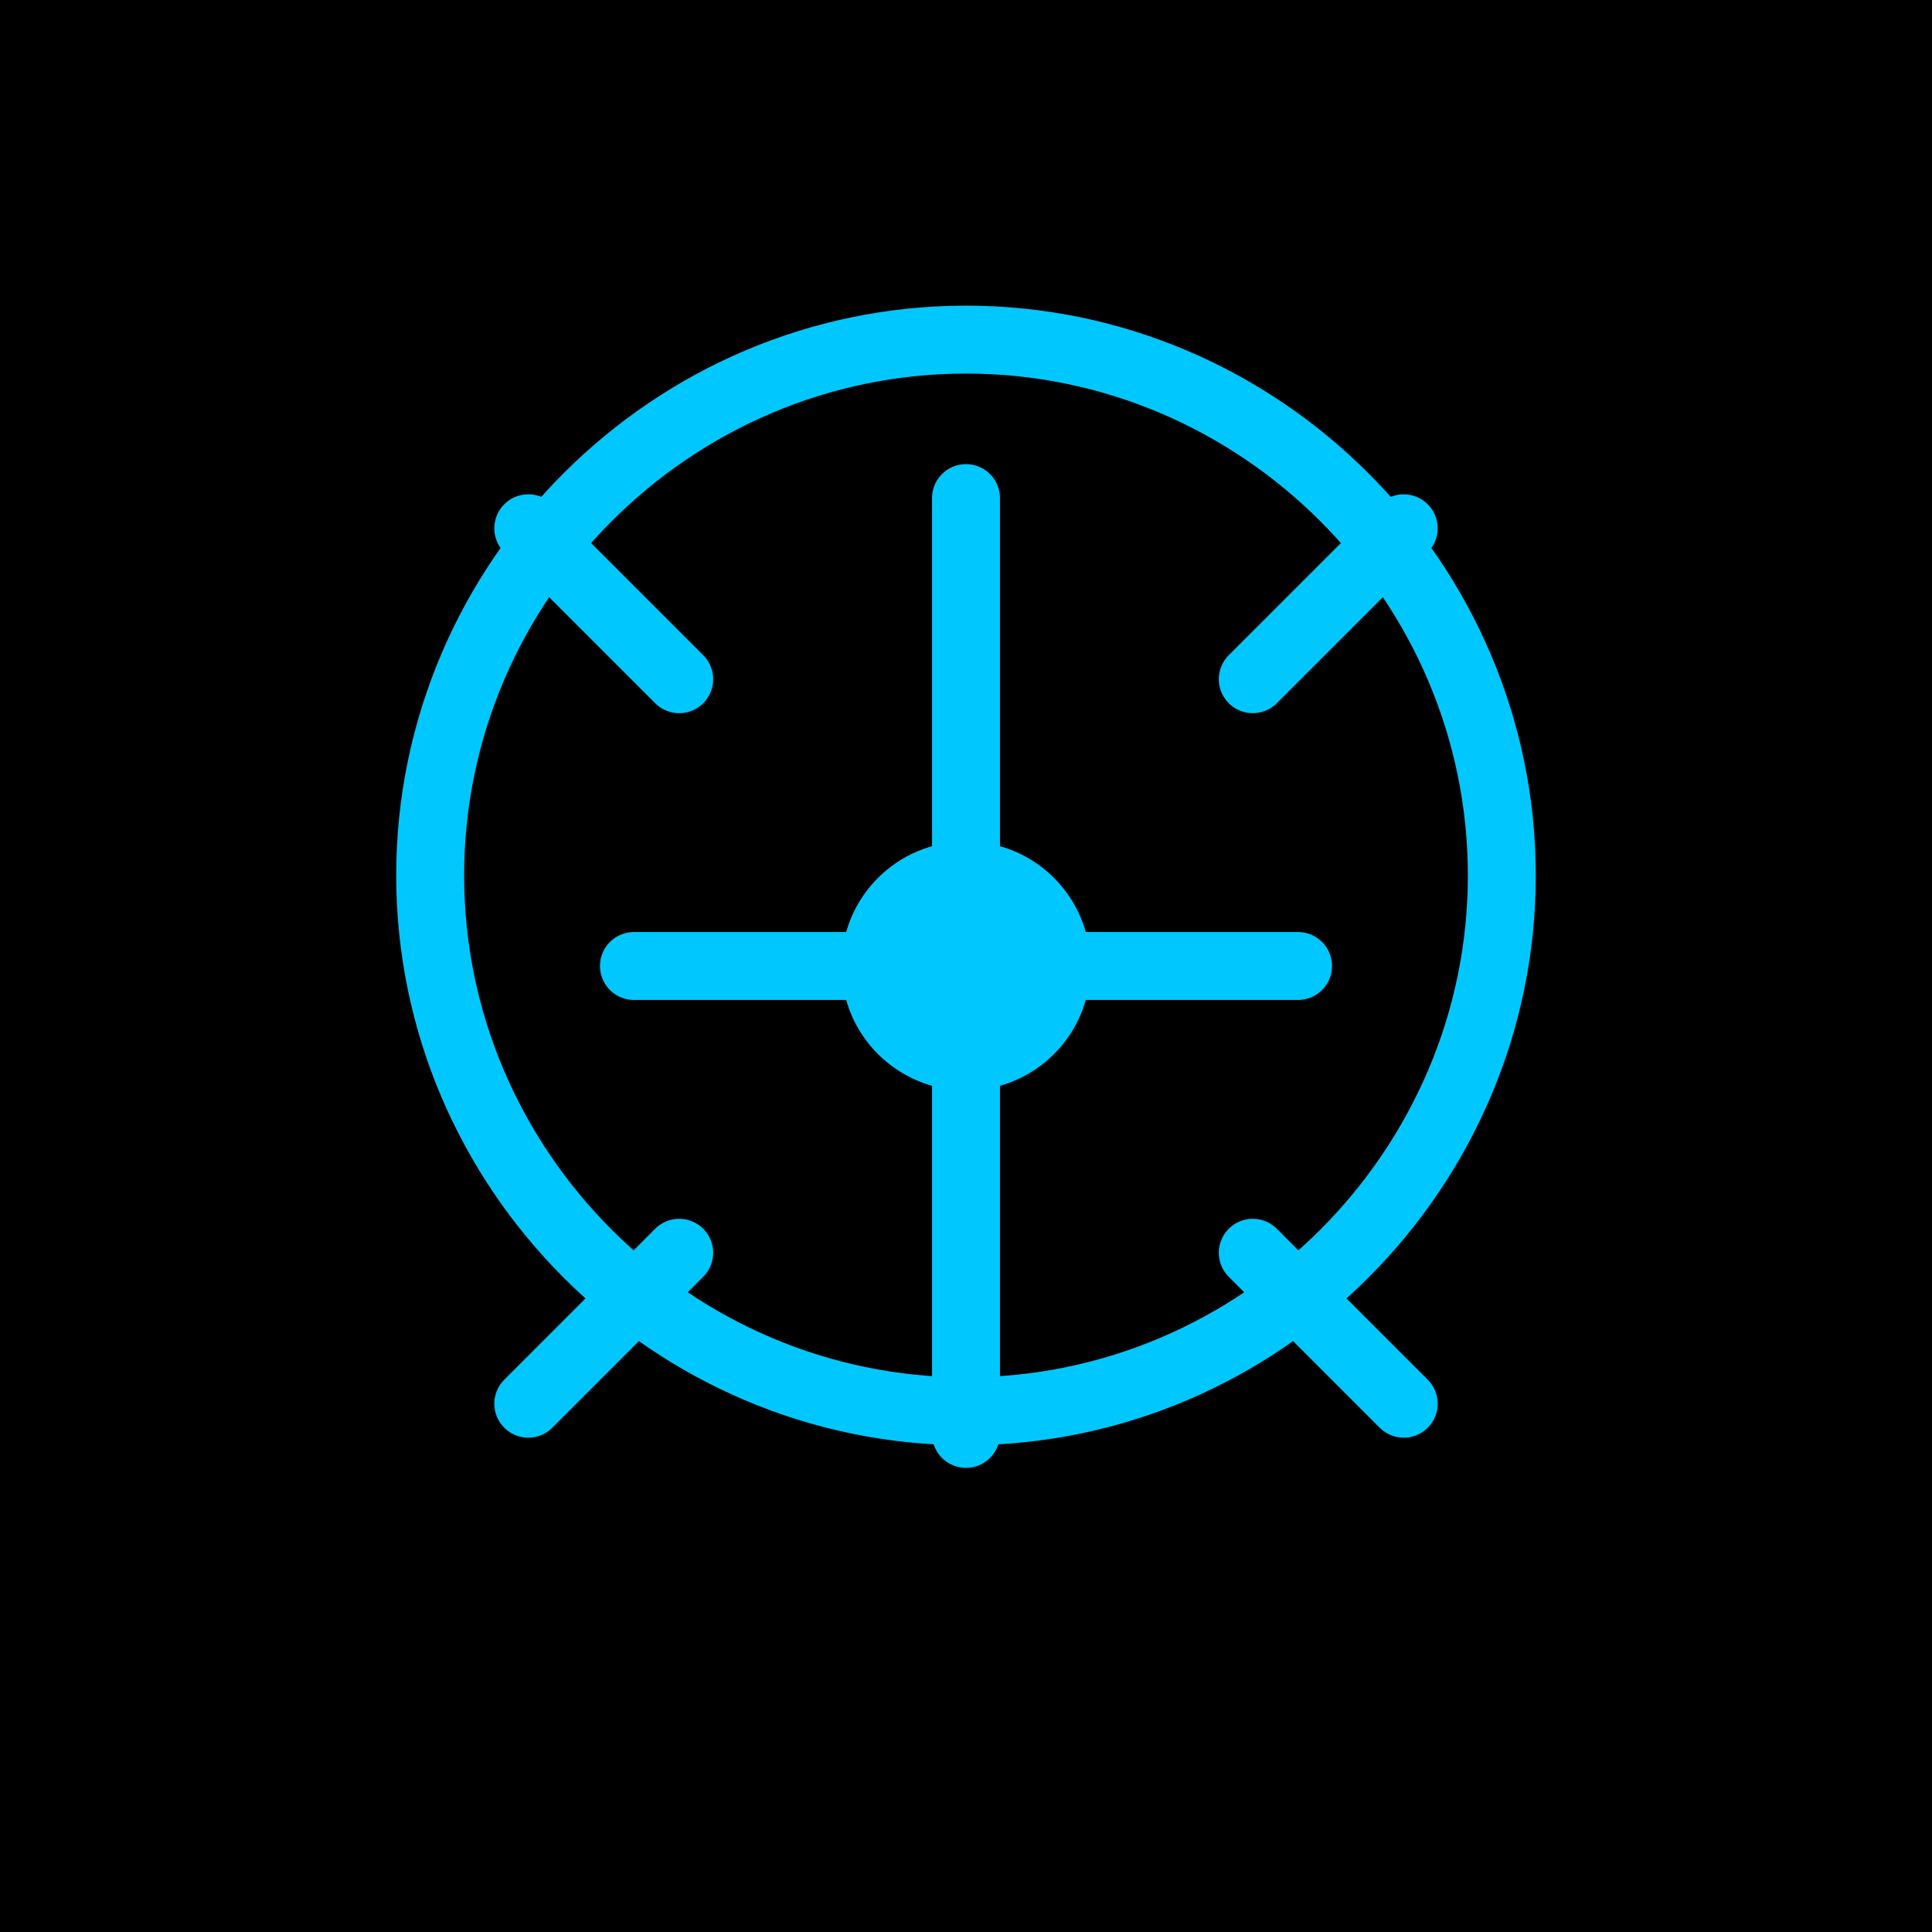 <svg width="512" height="512" viewBox="0 0 512 512" xmlns="http://www.w3.org/2000/svg">
  <rect width="512" height="512" fill="#000000"/>
  <g fill="none" stroke="#00C8FF" stroke-width="18" stroke-linecap="round" stroke-linejoin="round">
    <path d="M256 90c-78 0-142 64-142 142s64 142 142 142 142-64 142-142S334 90 256 90z"/>
    <path d="M256 132v248"/>
    <path d="M256 256h88"/><path d="M256 256h-88"/>
    <circle cx="256" cy="256" r="24" fill="#00C8FF"/>
    <path d="M180 180l-40-40M332 180l40-40M180 332l-40 40M332 332l40 40"/>
  </g>
</svg>
